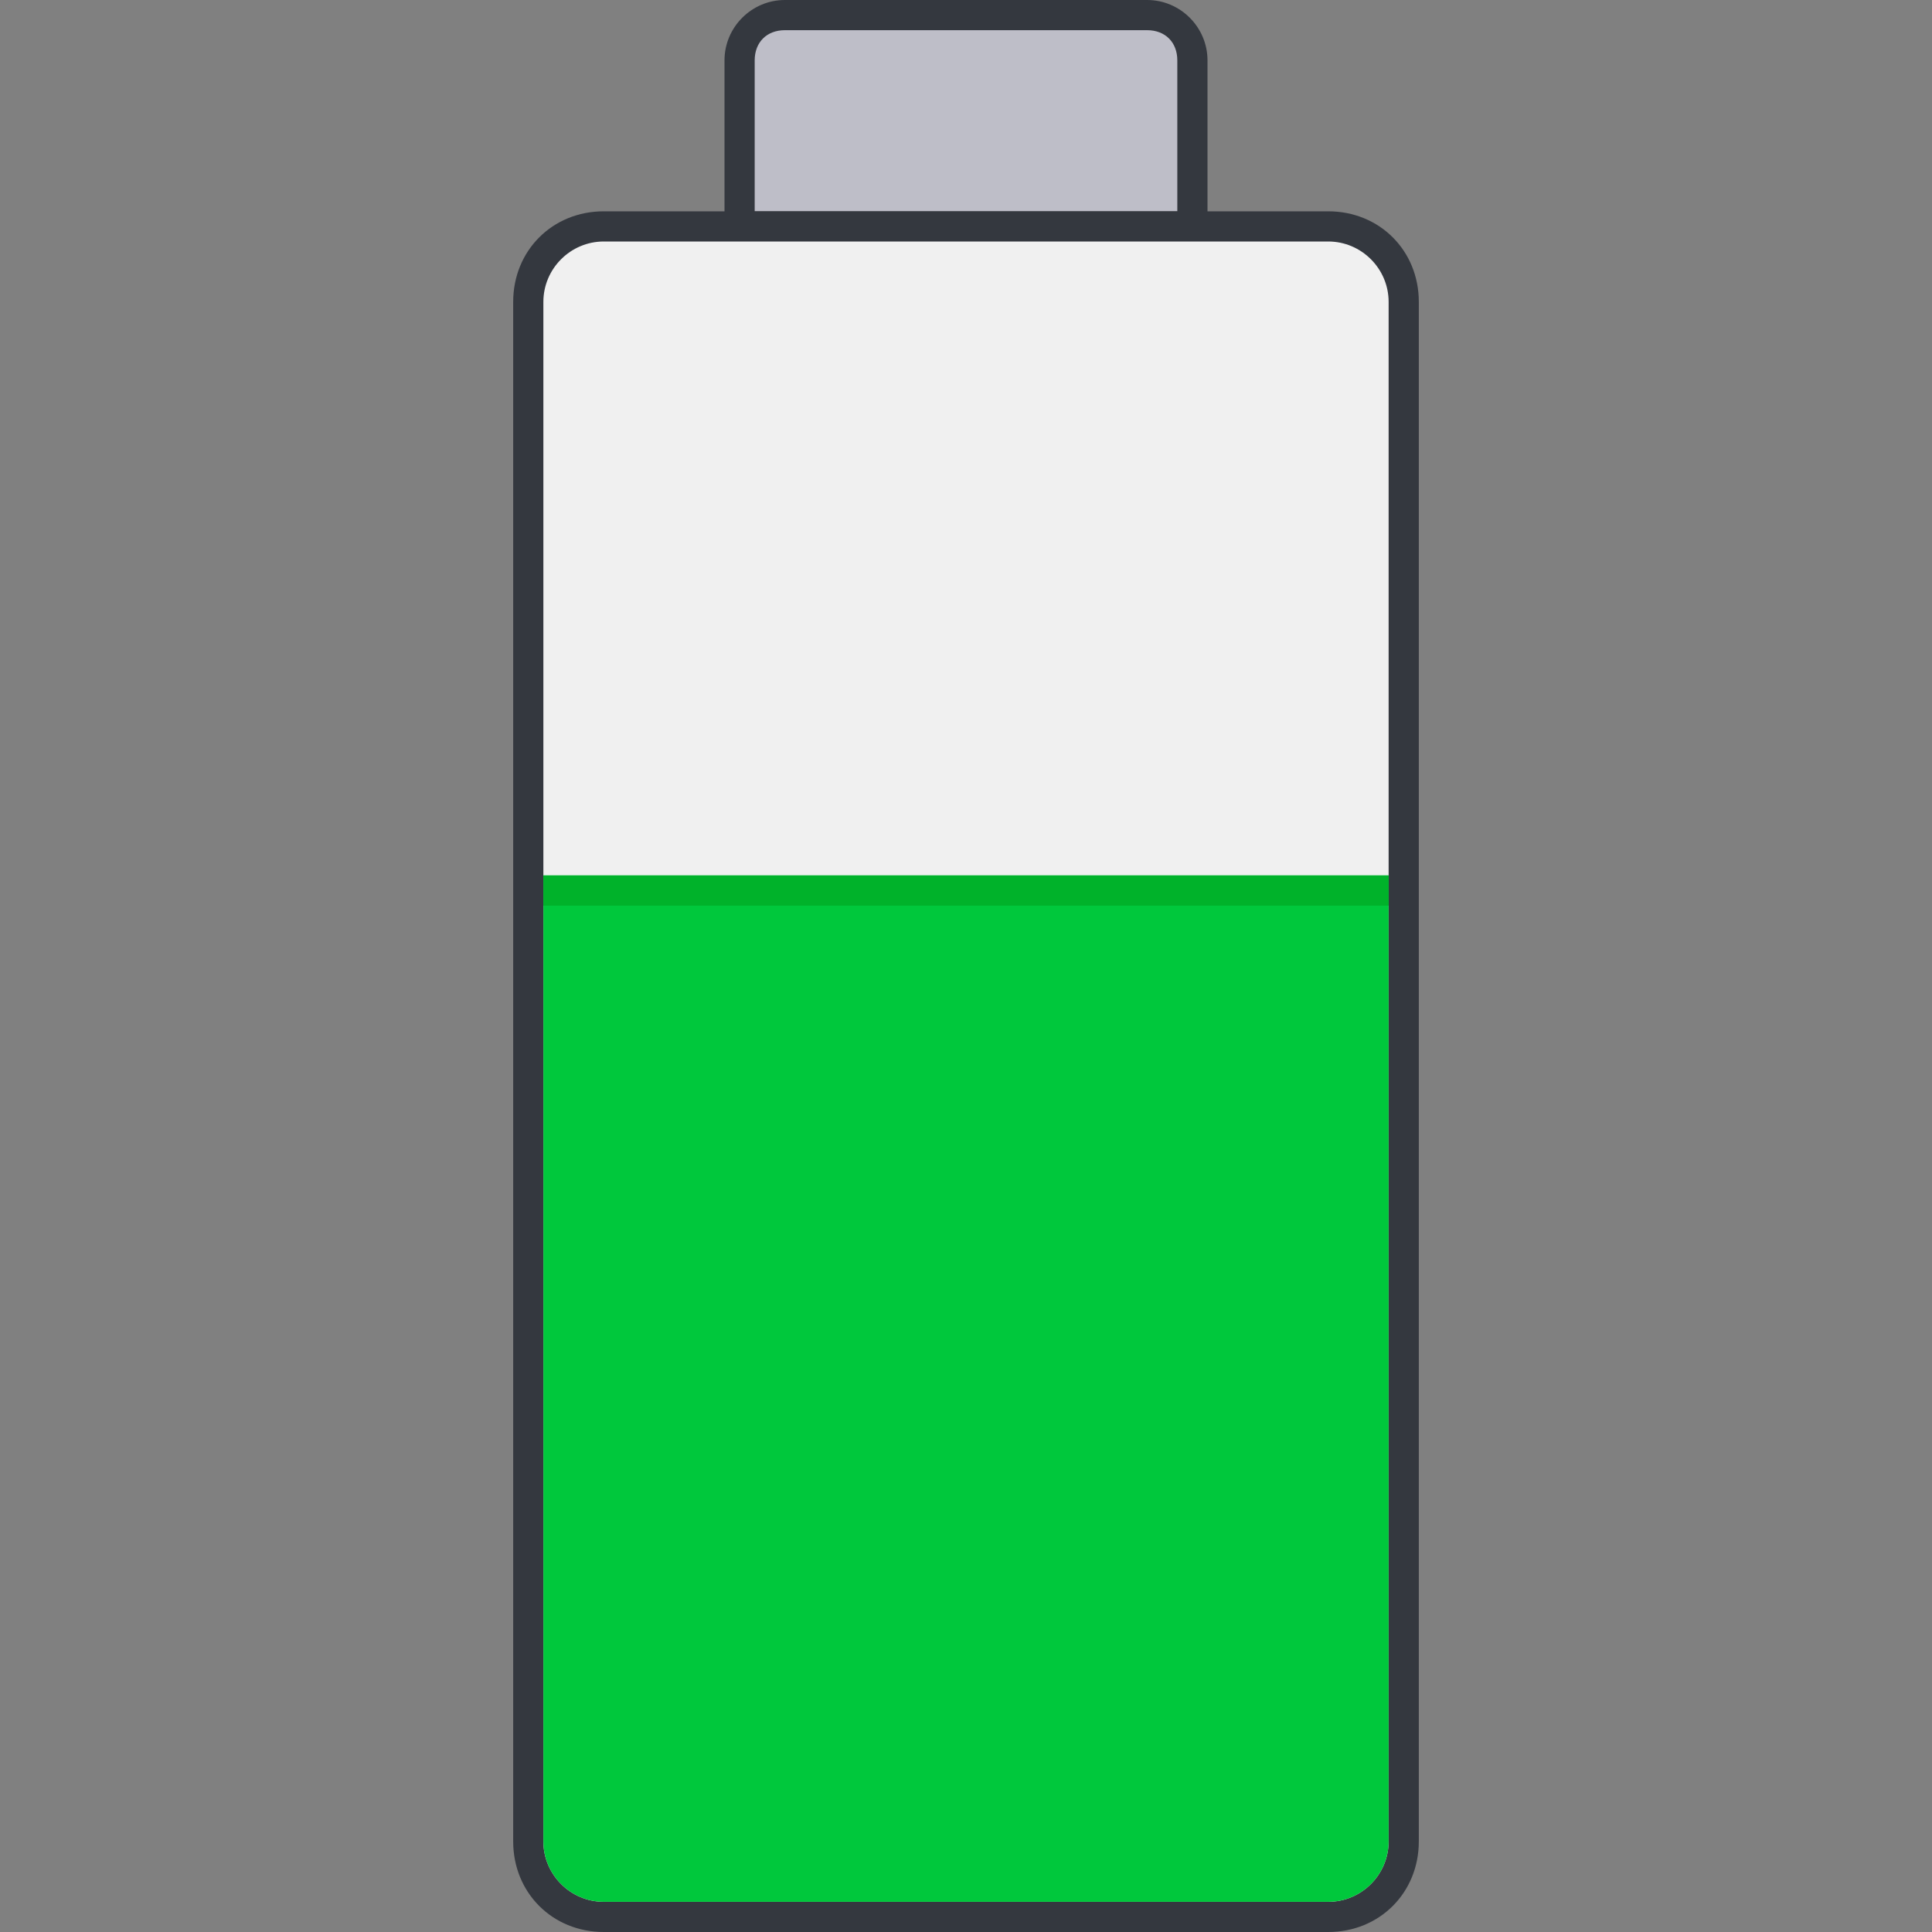 <?xml version="1.0" encoding="UTF-8" standalone="no"?>
<svg
   enable-background="new 0 0 64 64"
   viewBox="0 0 64 64"
   version="1.1"
   id="svg6"
   sodipodi:docname="batterylevel-06.svg"
   inkscape:version="1.4.2 (f4327f4, 2025-05-13)"
   xmlns:inkscape="http://www.inkscape.org/namespaces/inkscape"
   xmlns:sodipodi="http://sodipodi.sourceforge.net/DTD/sodipodi-0.dtd"
   xmlns="http://www.w3.org/2000/svg"
   xmlns:svg="http://www.w3.org/2000/svg">
  <rect x="0" y="0" width="64" height="64" fill="#808080" stroke="none"/>
  <defs
     id="defs6" />
  <sodipodi:namedview
     id="namedview6"
     pagecolor="#ffffff"
     bordercolor="#000000"
     borderopacity="0.25"
     inkscape:showpageshadow="2"
     inkscape:pageopacity="0.0"
     inkscape:pagecheckerboard="0"
     inkscape:deskcolor="#d1d1d1"
     inkscape:zoom="13.640625"
     inkscape:cx="31.963345"
     inkscape:cy="32"
     inkscape:window-width="1920"
     inkscape:window-height="1111"
     inkscape:window-x="-9"
     inkscape:window-y="-9"
     inkscape:window-maximized="1"
     inkscape:current-layer="svg6" />
  <path
     d="m 39.5,7 c 0,0.3 -0.2,0.5 -0.5,0.5 H 25 C 24.7,7.5 24.5,7.3 24.5,7 V 2 c 0,-0.8 0.7,-1.5 1.5,-1.5 h 12 c 0.8,0 1.5,0.7 1.5,1.5 v 5"
     fill="#bebec8"
     id="path1" />
  <path
     d="m 25,2 c 0,-0.6 0.4,-1 1,-1 h 12 c 0.6,0 1,0.4 1,1 V 7 H 25 V 2 m -1,0 v 5 c 0,0.6 0.4,1 1,1 h 14 c 0.6,0 1,-0.4 1,-1 V 2 C 40,0.9 39.1,0 38,0 H 26 c -1.1,0 -2,0.9 -2,2 z"
     fill="#34383f"
     id="path2" />
  <path
     d="m 46.5,61 c 0,1.4 -1.1,2.5 -2.5,2.5 H 20 c -1.4,0 -2.5,-1.1 -2.5,-2.5 V 10 c 0,-1.4 1.1,-2.5 2.5,-2.5 h 24 c 1.4,0 2.5,1.1 2.5,2.5 v 51"
     fill="#f0f0f0"
     id="path3" />
  <path
     d="m 18,10 c 0,-1.1 0.9,-2 2,-2 h 24 c 1.1,0 2,0.9 2,2 v 51 c 0,1.1 -0.9,2 -2,2 H 20 c -1.1,0 -2,-0.9 -2,-2 V 10 m -1,0 v 51 c 0,1.7 1.3,3 3,3 h 24 c 1.7,0 3,-1.3 3,-3 V 10 C 47,8.3 45.7,7 44,7 H 20 c -1.7,0 -3,1.3 -3,3 z"
     fill="#34383f"
     id="path4" />
  <path
     d="m 46,29 v 32 c 0,1.1 -0.9,2 -2,2 H 20 c -1.1,0 -2,-0.9 -2,-2 V 29 h 28"
     fill="#00c83c"
     id="path5" />
  <path
     d="m 18,30 v -1 h 28 v 1 z"
     fill="#00b22a"
     id="path6" />
</svg>
